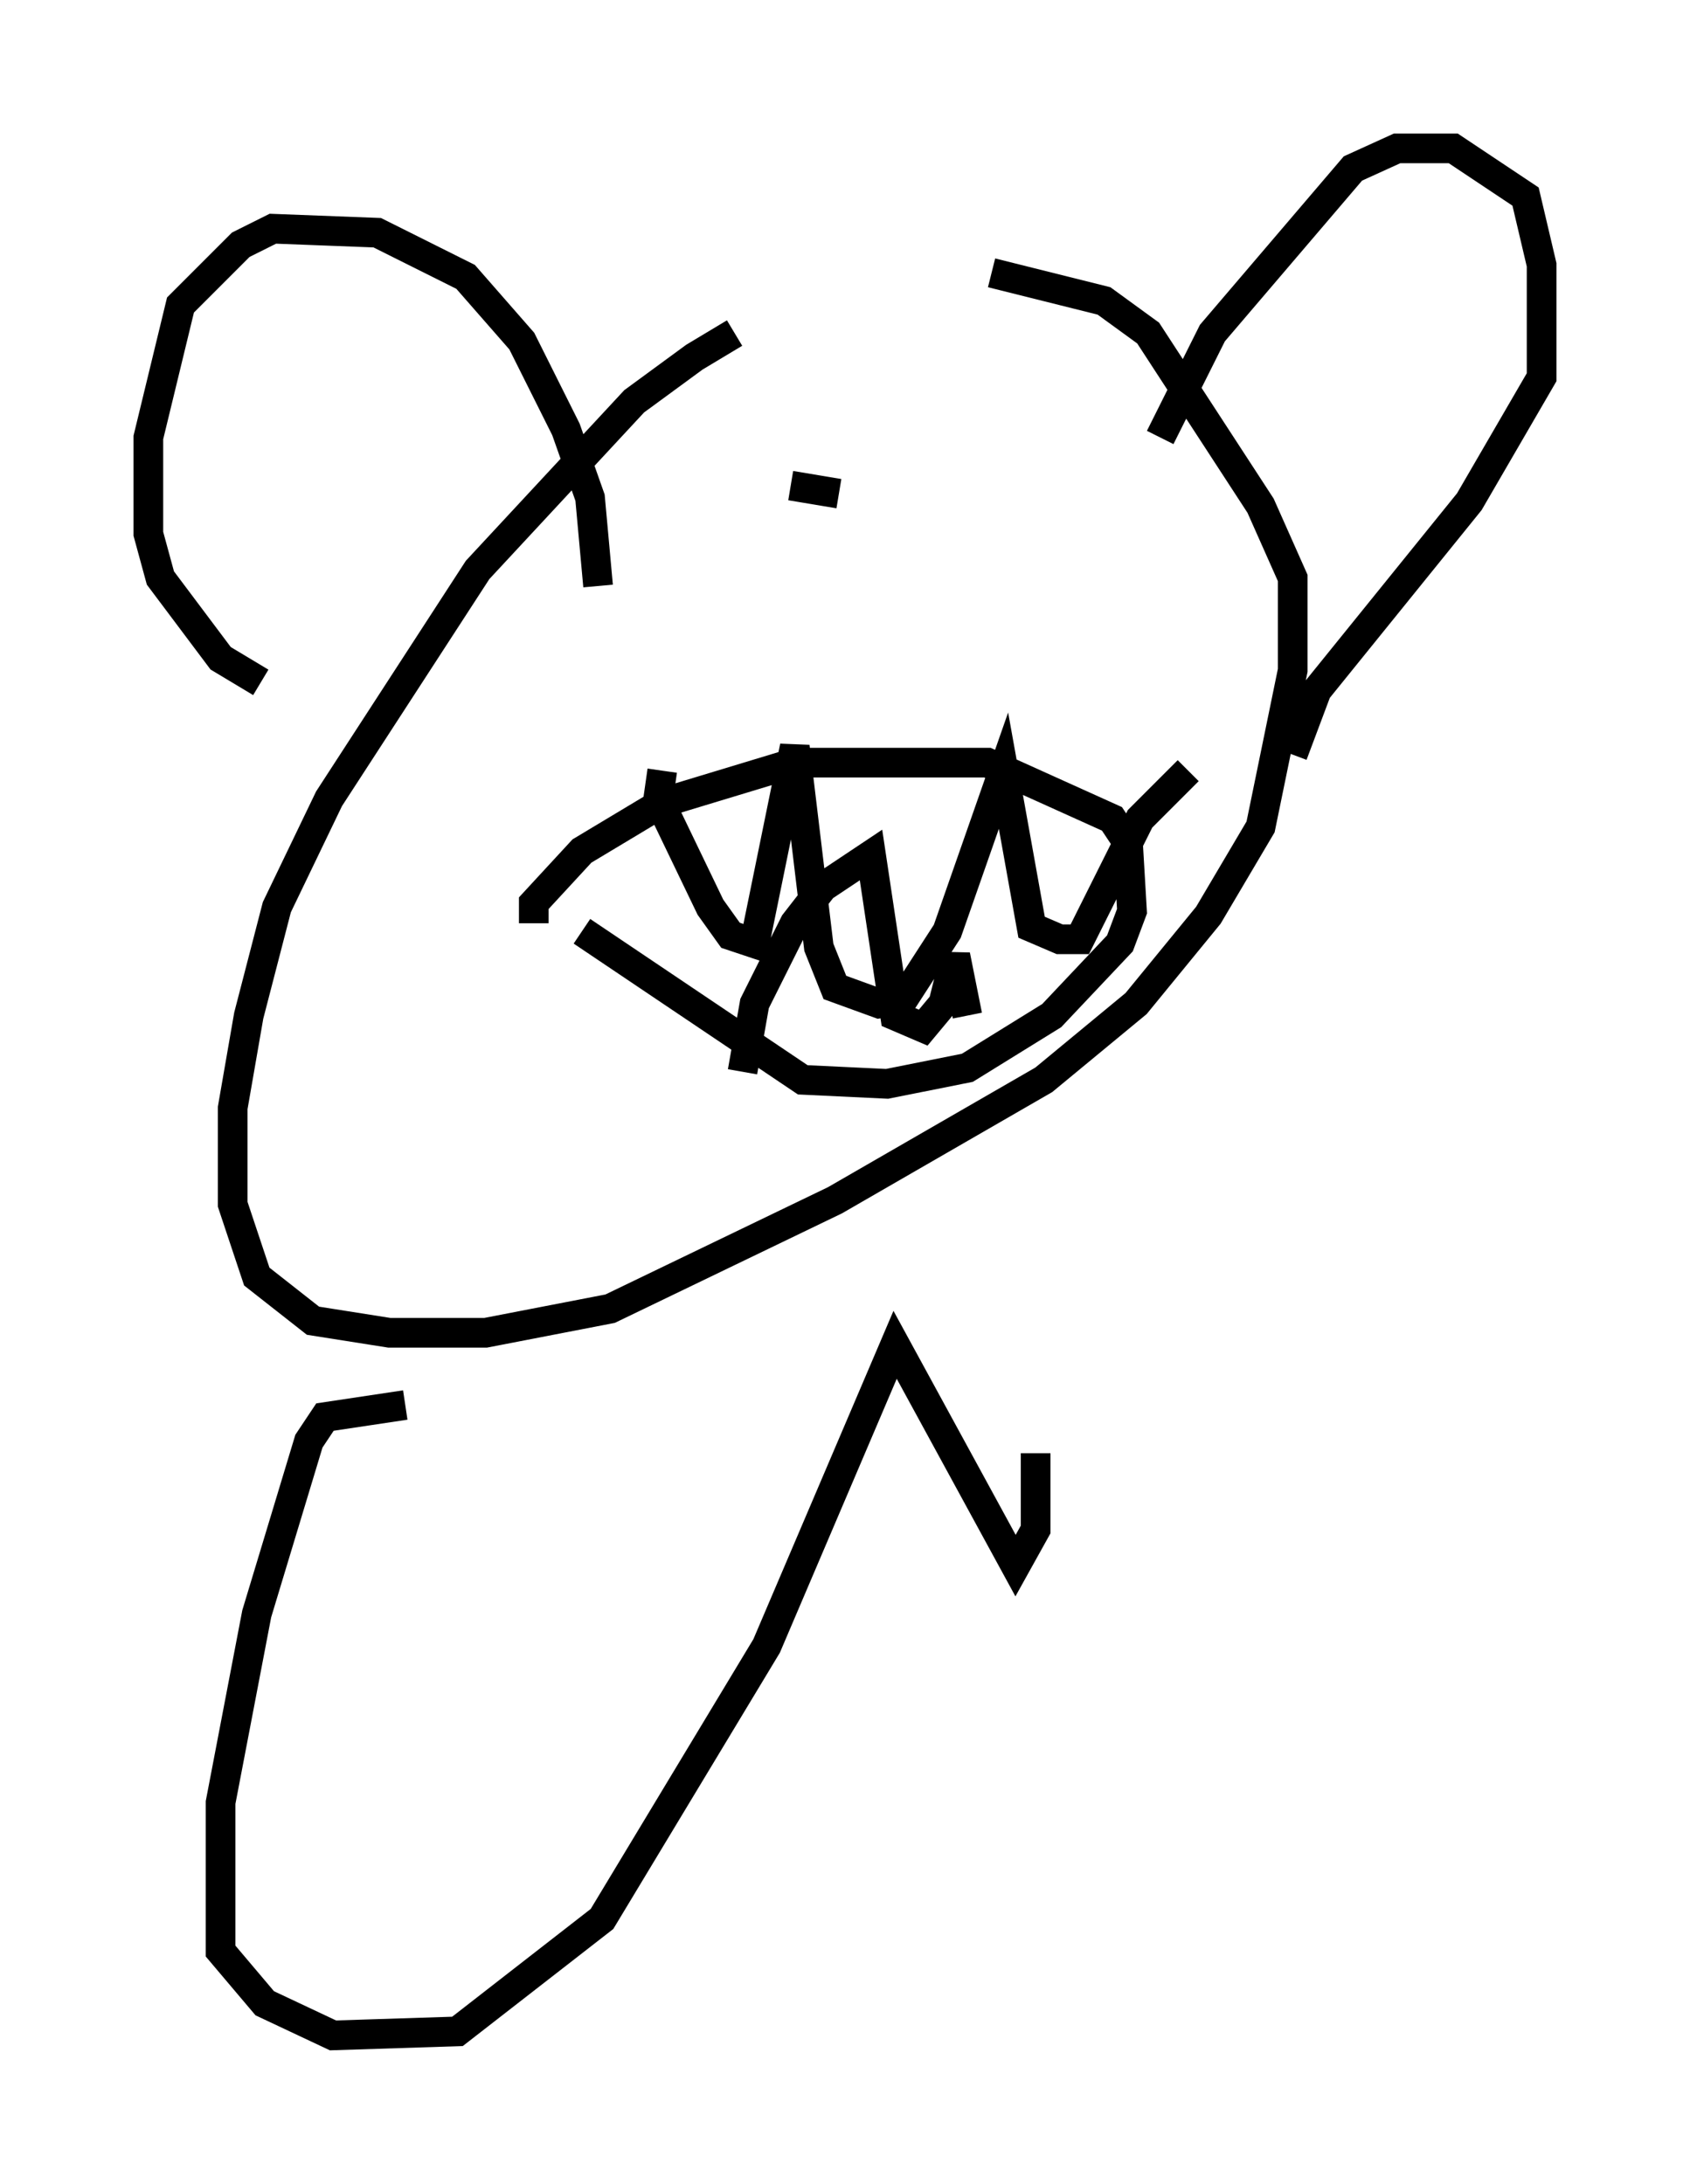 <?xml version="1.0" encoding="utf-8" ?>
<svg baseProfile="full" height="73.599" version="1.1" width="56.955" xmlns="http://www.w3.org/2000/svg" xmlns:ev="http://www.w3.org/2001/xml-events" xmlns:xlink="http://www.w3.org/1999/xlink"><defs /><rect fill="white" height="73.599" width="56.955" x="0" y="0" /><path d="M27.327, 11.36 m-2.571, -0.135 l-1.353, 0.812 -2.03, 1.488 l-5.277, 5.683 -5.007, 7.713 l-1.759, 3.654 -0.947, 3.654 l-0.541, 3.112 0.0, 3.248 l0.812, 2.436 1.894, 1.488 l2.571, 0.406 3.248, 0.0 l4.195, -0.812 7.578, -3.654 l7.036, -4.059 3.112, -2.571 l2.436, -2.977 1.759, -2.977 l1.083, -5.277 0.0, -3.112 l-1.083, -2.436 -3.789, -5.819 l-1.488, -1.083 -3.789, -0.947 m-13.261, 10.555 l-0.271, -2.977 -0.812, -2.3 l-1.488, -2.977 -1.894, -2.165 l-2.977, -1.488 -3.518, -0.135 l-1.083, 0.541 -2.03, 2.03 l-1.083, 4.465 0.0, 3.248 l0.406, 1.488 2.03, 2.706 l1.353, 0.812 m30.311, -8.254 l1.759, -3.518 4.736, -5.548 l1.488, -0.677 1.894, 0.0 l2.436, 1.624 0.541, 2.3 l0.0, 3.789 -2.436, 4.195 l-5.142, 6.36 -0.812, 2.165 m-25.575, 5.683 l0.0, -0.677 1.624, -1.759 l2.706, -1.624 4.465, -1.353 l6.495, 0.0 4.195, 1.894 l0.541, 0.812 0.135, 2.3 l-0.406, 1.083 -2.3, 2.436 l-2.842, 1.759 -2.706, 0.541 l-2.842, -0.135 -7.442, -5.007 m2.706, -5.413 l-0.135, 0.947 1.759, 3.654 l0.677, 0.947 0.812, 0.271 l1.353, -6.631 0.812, 6.766 l0.541, 1.353 1.488, 0.541 l0.812, -0.135 1.488, -2.3 l1.894, -5.413 0.947, 5.277 l0.947, 0.406 0.677, 0.0 l2.03, -4.059 1.624, -1.624 m-15.02, 10.149 l0.406, -2.3 1.353, -2.706 l0.947, -1.218 1.624, -1.083 l0.812, 5.413 0.947, 0.406 l0.677, -0.812 0.406, -1.624 l0.406, 2.03 m-5.954, -17.862 l1.624, 0.271 m10.284, -1.083 l0.0, 0.0 m-24.898, 31.799 l-2.706, 0.406 -0.541, 0.812 l-1.759, 5.819 -1.218, 6.36 l0.0, 5.007 1.488, 1.759 l2.3, 1.083 4.195, -0.135 l4.871, -3.789 5.548, -9.202 l4.33, -10.149 4.059, 7.442 l0.677, -1.218 0.0, -2.571 " fill="none" stroke="black" stroke-width="1" /></svg>